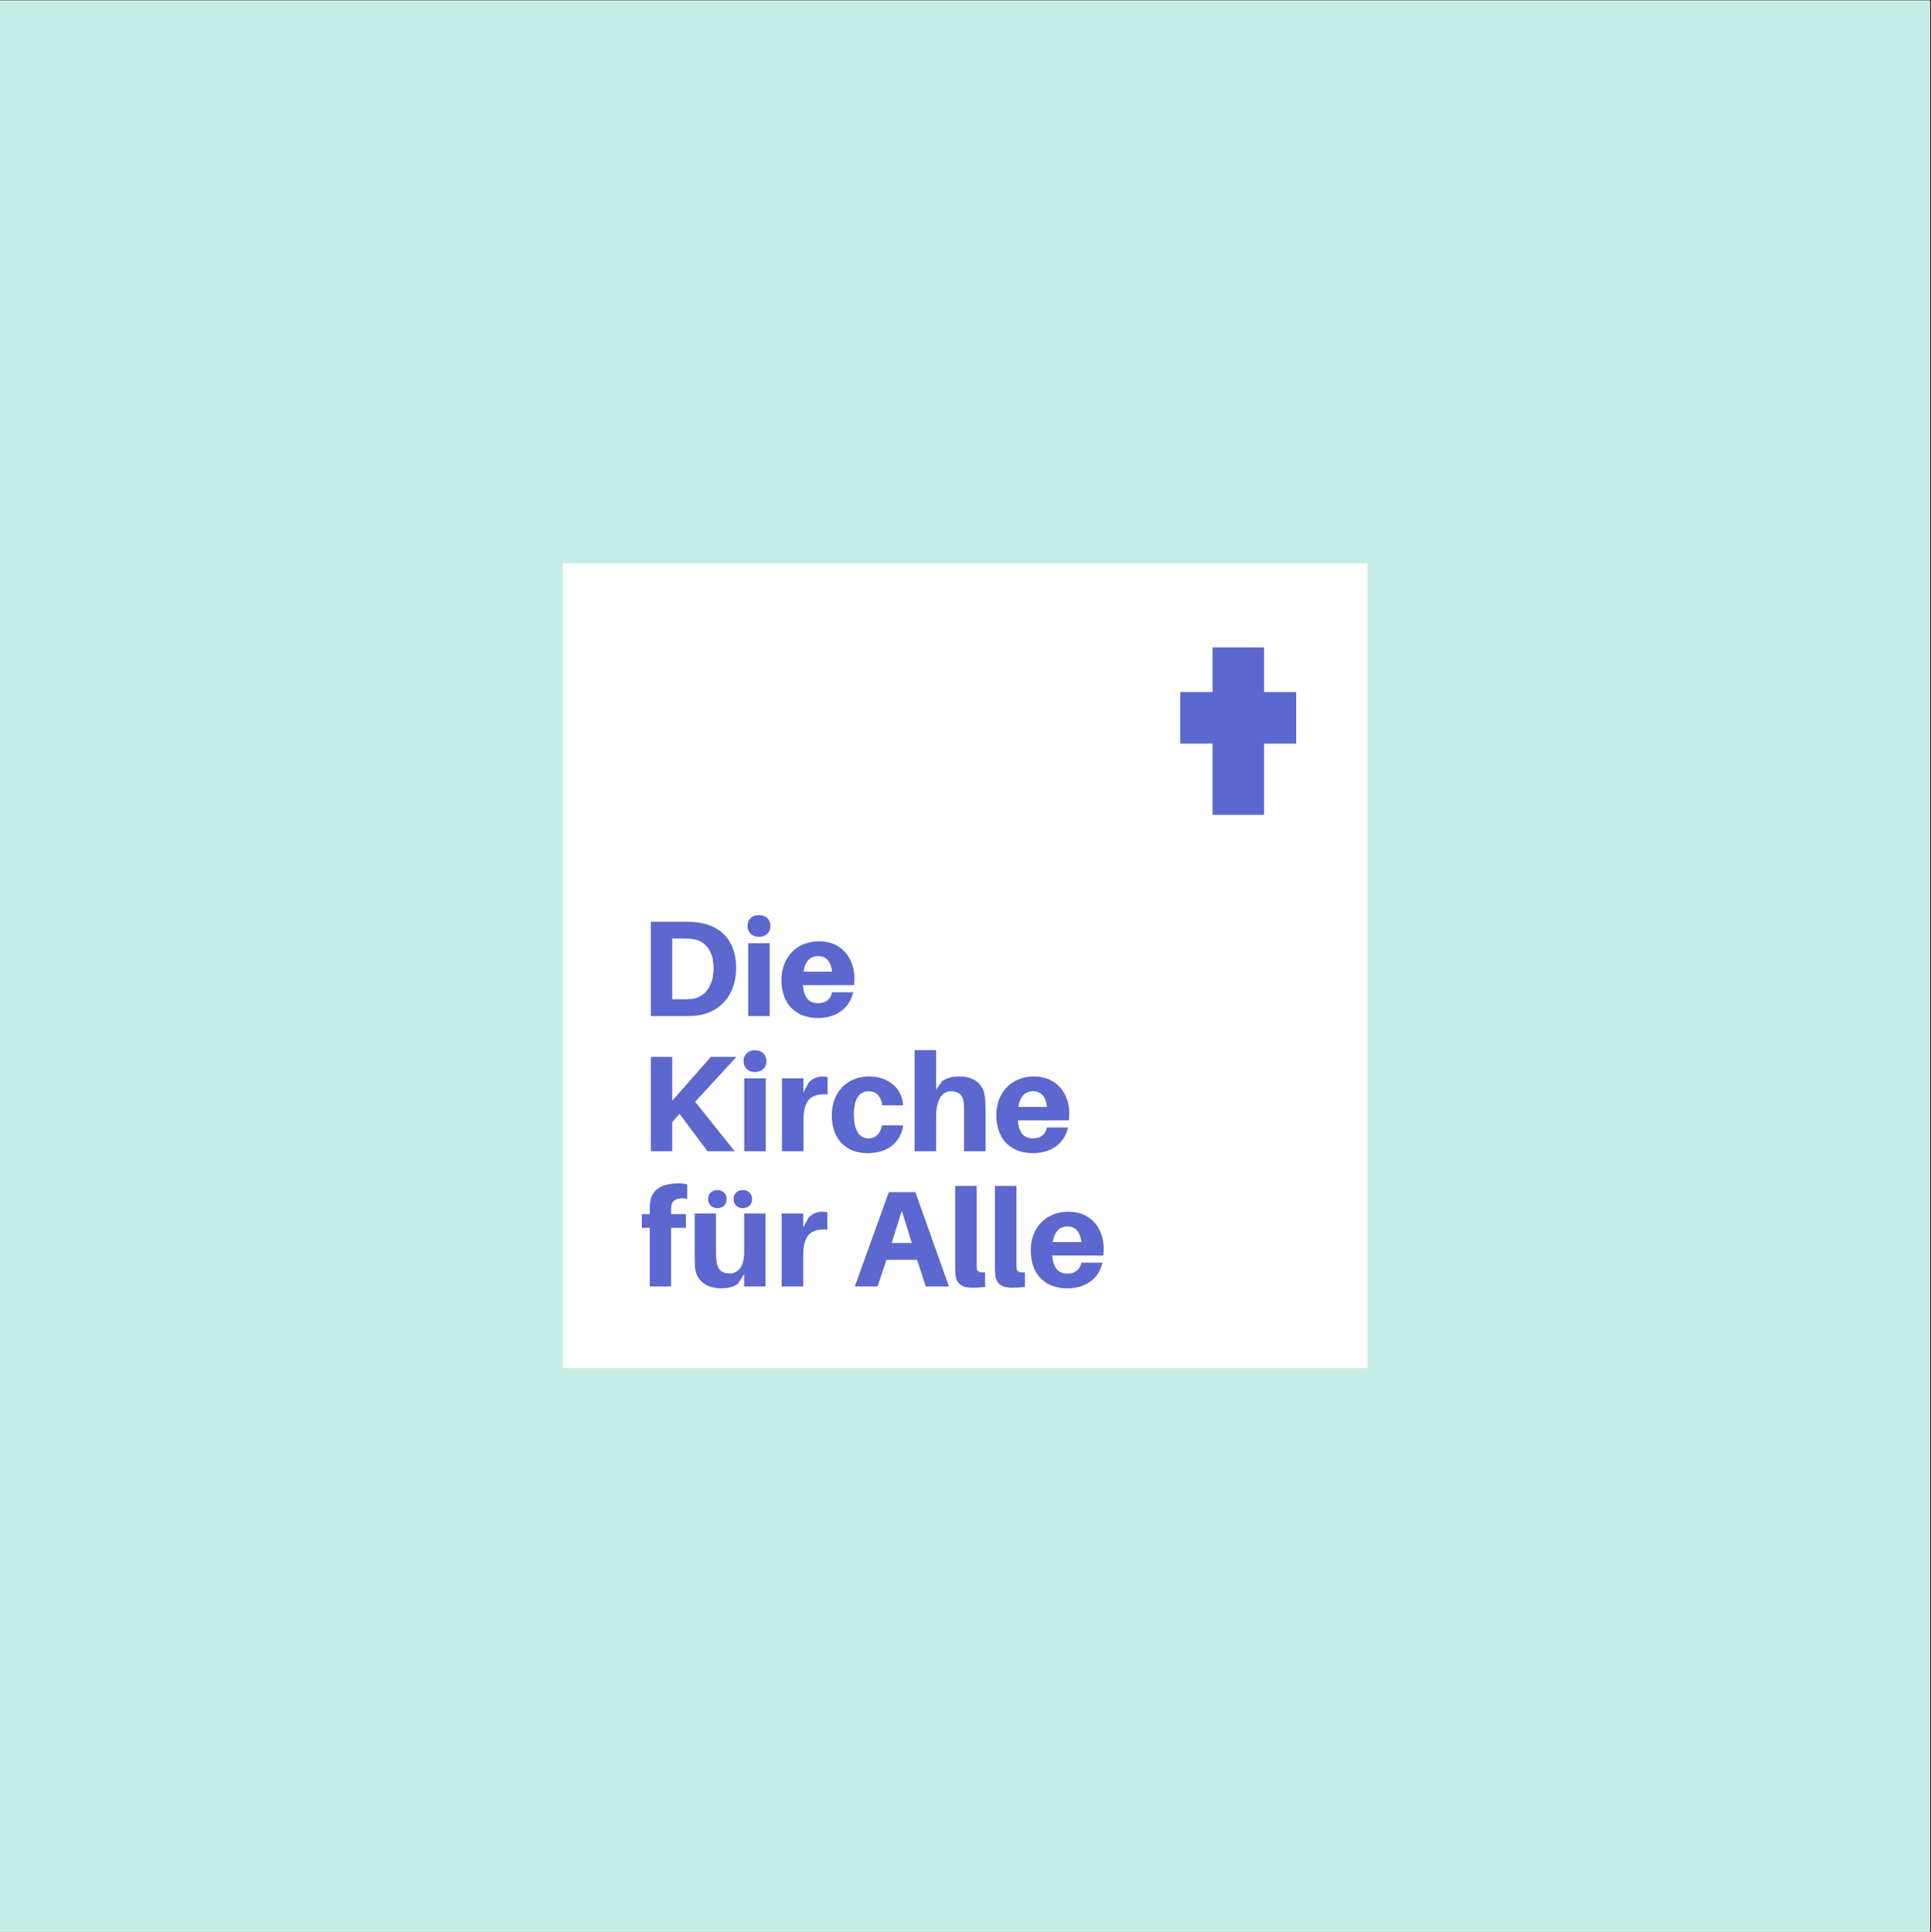 <?xml version="1.0" encoding="iso-8859-1"?>
<svg xmlns="http://www.w3.org/2000/svg" xmlns:xlink="http://www.w3.org/1999/xlink" width="224.88pt" height="225pt" viewBox="0 0 224.88 225" version="1.2">
	
	

	
	<rect x="0" y="0" width="224.88" height="225" fill="#333333" stroke="none"/>
	
	

	
	<defs>
		
		

		
		<g>
			
			

			
			<symbol overflow="visible" id="glyph0-0">
				
				

				
				<path style="stroke:none;" d="M 6.699 -10.918 C 6.145 -10.984 5.891 -10.984 5.301 -10.984 L 1.352 -10.984 L 1.352 0 L 5.285 0 C 5.875 0 6.129 0 6.684 -0.062 C 9.23 -0.367 11.285 -2.246 11.285 -5.633 C 11.285 -9.023 9.246 -10.633 6.699 -10.918 Z M 6.082 -1.988 C 5.715 -1.957 5.426 -1.957 4.965 -1.957 L 3.852 -1.957 L 3.852 -9.039 L 4.98 -9.039 C 5.445 -9.039 5.73 -9.023 6.098 -8.992 C 7.641 -8.816 8.66 -7.672 8.66 -5.602 C 8.66 -3.484 7.625 -2.164 6.082 -1.988 Z M 6.082 -1.988 " animation_id="0"/>
				
				

			
			</symbol>
			
			

			
			<symbol overflow="visible" id="glyph0-1">
				
				

				
				<path style="stroke:none;" d="M 2.18 -11.762 C 1.387 -11.762 0.859 -11.27 0.859 -10.504 C 0.859 -9.727 1.387 -9.23 2.18 -9.23 C 2.977 -9.23 3.52 -9.727 3.52 -10.504 C 3.52 -11.27 2.977 -11.762 2.18 -11.762 Z M 3.438 0 L 3.438 -8.484 L 0.938 -8.484 L 0.938 0 Z M 3.438 0 " animation_id="1"/>
				
				

			
			</symbol>
			
			

			
			<symbol overflow="visible" id="glyph0-2">
				
				

				
				<path style="stroke:none;" d="M 8.914 -4.395 C 8.914 -6.652 7.512 -8.707 4.809 -8.707 C 2.117 -8.707 0.414 -6.766 0.414 -4.219 C 0.414 -1.227 2.277 0.223 4.648 0.223 C 6.719 0.223 8.309 -0.812 8.77 -2.77 L 6.305 -2.77 C 6.16 -1.973 5.57 -1.496 4.695 -1.496 C 3.758 -1.496 3.055 -1.973 2.914 -3.598 L 8.867 -3.598 C 8.898 -3.898 8.914 -4.172 8.914 -4.395 Z M 4.695 -6.988 C 5.617 -6.988 6.176 -6.367 6.32 -5.172 L 2.977 -5.172 C 3.184 -6.43 3.805 -6.988 4.695 -6.988 Z M 4.695 -6.988 " animation_id="2"/>
				
				

			
			</symbol>
			
			

			
			<symbol overflow="visible" id="glyph0-3">
				
				

				
				<path style="stroke:none;" d="M 6.512 -5.762 L 11.316 -10.984 L 8.34 -10.984 L 3.852 -5.891 L 3.852 -10.984 L 1.352 -10.984 L 1.352 0 L 3.852 0 L 3.852 -3.422 L 4.695 -4.359 L 7.957 0 L 11.125 0 Z M 6.512 -5.762 " animation_id="3"/>
				
				

			
			</symbol>
			
			

			
			<symbol overflow="visible" id="glyph0-4">
				
				

				
				<path style="stroke:none;" d="M 5.617 -8.707 C 5.125 -8.707 4.504 -8.484 4.074 -8.039 L 3.438 -6.859 L 3.438 -8.484 L 0.938 -8.484 L 0.938 0 L 3.438 0 L 3.438 -3.551 C 3.438 -5.953 4.281 -6.75 6.254 -6.621 L 6.254 -8.645 C 6.062 -8.676 5.891 -8.707 5.617 -8.707 Z M 5.617 -8.707 " animation_id="4"/>
				
				

			
			</symbol>
			
			

			
			<symbol overflow="visible" id="glyph0-5">
				
				

				
				<path style="stroke:none;" d="M 4.758 -8.707 C 2.355 -8.707 0.414 -7.082 0.414 -4.172 C 0.414 -1.289 2.195 0.223 4.551 0.223 C 6.766 0.223 8.387 -0.875 8.723 -3.008 L 6.254 -3.008 C 6.062 -2.02 5.461 -1.496 4.695 -1.496 C 3.66 -1.496 2.977 -2.355 2.977 -4.328 C 2.977 -6.129 3.645 -6.988 4.695 -6.988 C 5.523 -6.988 6.113 -6.512 6.289 -5.348 L 8.723 -5.348 C 8.594 -7.242 7.129 -8.707 4.758 -8.707 Z M 4.758 -8.707 " animation_id="5"/>
				
				

			
			</symbol>
			
			

			
			<symbol overflow="visible" id="glyph0-6">
				
				

				
				<path style="stroke:none;" d="M 9.121 -6.367 C 8.93 -7.848 7.895 -8.707 6.113 -8.707 C 5.316 -8.707 4.711 -8.547 4.137 -8.164 L 3.438 -7.148 L 3.438 -11.777 L 0.938 -11.777 L 0.938 0 L 3.438 0 L 3.438 -3.93 C 3.438 -6.098 4.172 -6.973 5.156 -6.988 C 6.129 -6.988 6.605 -6.445 6.668 -5.586 C 6.699 -5.156 6.699 -4.727 6.699 -4.41 L 6.699 0 L 9.199 0 L 9.199 -4.793 C 9.199 -5.477 9.184 -5.938 9.121 -6.367 Z M 9.121 -6.367 " animation_id="6"/>
				
				

			
			</symbol>
			
			

			
			<symbol overflow="visible" id="glyph0-7">
				
				

				
				<path style="stroke:none;" d="M 3.742 -9.375 C 3.82 -10.105 4.551 -10.395 5.586 -10.203 L 5.586 -11.891 C 5.301 -11.953 4.965 -12 4.633 -12 C 2.34 -12 1.367 -11.094 1.242 -9.598 C 1.227 -9.312 1.227 -8.914 1.227 -8.645 L 1.227 -8.422 L 0.316 -8.422 L 0.316 -6.828 L 1.227 -6.828 L 1.227 0 L 3.707 0 L 3.707 -6.828 L 5.445 -6.828 L 5.445 -8.422 L 3.707 -8.422 L 3.707 -8.676 C 3.707 -8.898 3.707 -9.152 3.742 -9.375 Z M 3.742 -9.375 " animation_id="7"/>
				
				

			
			</symbol>
			
			

			
			<symbol overflow="visible" id="glyph0-8">
				
				

				
				<path style="stroke:none;" d="M 3.438 -9.121 C 4.074 -9.121 4.52 -9.535 4.52 -10.172 C 4.52 -10.809 4.074 -11.223 3.438 -11.223 C 2.801 -11.223 2.355 -10.809 2.355 -10.172 C 2.355 -9.535 2.801 -9.121 3.438 -9.121 Z M 6.398 -9.121 C 7.035 -9.121 7.48 -9.535 7.48 -10.172 C 7.48 -10.809 7.035 -11.223 6.398 -11.223 C 5.762 -11.223 5.332 -10.809 5.332 -10.172 C 5.332 -9.535 5.762 -9.121 6.398 -9.121 Z M 9.039 -8.484 L 6.559 -8.484 L 6.559 -3.949 C 6.559 -2.387 5.891 -1.512 4.871 -1.512 C 3.898 -1.512 3.453 -2.02 3.344 -2.883 C 3.293 -3.312 3.277 -3.773 3.277 -4.043 L 3.277 -8.484 L 0.797 -8.484 L 0.797 -3.5 C 0.797 -2.816 0.812 -2.355 0.875 -1.926 C 1.066 -0.766 2.117 0.223 3.867 0.223 C 4.664 0.223 5.27 0.062 5.84 -0.316 L 6.559 -1.449 L 6.559 0 L 9.039 0 Z M 9.039 -8.484 " animation_id="8"/>
				
				

			
			</symbol>
			
			

			
			<symbol overflow="visible" id="glyph0-9">
				
				

				
				<path style="stroke:none;" d="M 7.418 -3.105 L 8.422 0 L 11.125 0 L 7.211 -10.984 L 4.121 -10.984 L 0.16 0 L 2.816 0 L 3.836 -3.105 Z M 5.633 -8.816 L 6.797 -5.062 L 4.457 -5.062 Z M 5.633 -8.816 " animation_id="9"/>
				
				

			
			</symbol>
			
			

			
			<symbol overflow="visible" id="glyph0-10">
				
				

				
				<path style="stroke:none;" d="M 3.375 -11.699 L 0.875 -11.699 L 0.875 -2.848 C 0.875 -2.262 0.875 -1.848 0.906 -1.434 C 0.973 -0.316 1.672 0.145 2.863 0.145 C 3.422 0.145 3.883 0.113 4.359 0.062 L 4.359 -1.641 C 3.613 -1.609 3.438 -1.734 3.391 -2.117 C 3.375 -2.34 3.375 -2.531 3.375 -2.898 Z M 3.375 -11.699 " animation_id="10"/>
				
				

			
			</symbol>
			
			

			
			<symbol overflow="visible" id="glyph1-0">
				
				

				
				<path style="stroke:none;" d="" animation_id="11"/>
				
				

			
			</symbol>
			
			

		
		</g>
		
		

		
		<clipPath id="clip1">
			
			
  
			
			<path d="M 0 0.059 L 224.762 0.059 L 224.762 224.938 L 0 224.938 Z M 0 0.059 " animation_id="12"/>
			
			

		
		</clipPath>
		
		

		
		<clipPath id="clip2">
			
			
  
			
			<path d="M 65.551 65.613 L 159.254 65.613 L 159.254 159.312 L 65.551 159.312 Z M 65.551 65.613 " animation_id="13"/>
			
			

		
		</clipPath>
		
		

		
		<clipPath id="clip3">
			
			
  
			
			<path d="M 141.219 75.387 L 147.215 75.387 L 147.215 94.879 L 141.219 94.879 Z M 141.219 75.387 " animation_id="14"/>
			
			

		
		</clipPath>
		
		

		
		<clipPath id="clip4">
			
			
  
			
			<path d="M 137.453 80.586 L 150.945 80.586 L 150.945 86.586 L 137.453 86.586 Z M 137.453 80.586 " animation_id="15"/>
			
			

		
		</clipPath>
		
		

	
	</defs>
	
	

	
	<g id="surface1">
		
		

		
		<g clip-path="url(#clip1)" clip-rule="nonzero">
			
			

			
			<path style=" stroke:none;fill-rule:nonzero;fill:rgb(100%,100%,100%);fill-opacity:1;" d="M 0 0.059 L 224.879 0.059 L 224.879 224.941 L 0 224.941 Z M 0 0.059 " animation_id="16"/>
			
			

			
			<path style=" stroke:none;fill-rule:nonzero;fill:rgb(77.649%,92.94%,89.799%);fill-opacity:1;" d="M 0 0.059 L 224.879 0.059 L 224.879 224.941 L 0 224.941 Z M 0 0.059 " animation_id="17"/>
			
			

		
		</g>
		
		

		
		<g clip-path="url(#clip2)" clip-rule="nonzero">
			
			

			
			<path style=" stroke:none;fill-rule:nonzero;fill:rgb(100%,100%,100%);fill-opacity:1;" d="M 65.551 65.613 L 159.465 65.613 L 159.465 159.523 L 65.551 159.523 Z M 65.551 65.613 " animation_id="18"/>
			
			

		
		</g>
		
		

		
		<g style="fill:rgb(36.079%,40.388%,81.18%);fill-opacity:1;">
			
			
  
			
			<use xlink:href="#glyph0-0" x="74.44" y="118.318"/>
			
			

		
		</g>
		
		

		
		<g style="fill:rgb(36.079%,40.388%,81.18%);fill-opacity:1;">
			
			
  
			
			<use xlink:href="#glyph0-1" x="86.198" y="118.318"/>
			
			

		
		</g>
		
		

		
		<g style="fill:rgb(36.079%,40.388%,81.18%);fill-opacity:1;">
			
			
  
			
			<use xlink:href="#glyph0-2" x="90.589" y="118.318"/>
			
			

		
		</g>
		
		

		
		<g style="fill:rgb(36.079%,40.388%,81.18%);fill-opacity:1;">
			
			
  
			
			<use xlink:href="#glyph0-3" x="74.44" y="134.059"/>
			
			

		
		</g>
		
		

		
		<g style="fill:rgb(36.079%,40.388%,81.18%);fill-opacity:1;">
			
			
  
			
			<use xlink:href="#glyph0-1" x="85.736" y="134.059"/>
			
			

		
		</g>
		
		

		
		<g style="fill:rgb(36.079%,40.388%,81.18%);fill-opacity:1;">
			
			
  
			
			<use xlink:href="#glyph0-4" x="90.127" y="134.059"/>
			
			

		
		</g>
		
		

		
		<g style="fill:rgb(36.079%,40.388%,81.18%);fill-opacity:1;">
			
			
  
			
			<use xlink:href="#glyph0-5" x="96.46" y="134.059"/>
			
			

		
		</g>
		
		

		
		<g style="fill:rgb(36.079%,40.388%,81.18%);fill-opacity:1;">
			
			
  
			
			<use xlink:href="#glyph0-6" x="105.576" y="134.059"/>
			
			

		
		</g>
		
		

		
		<g style="fill:rgb(36.079%,40.388%,81.18%);fill-opacity:1;">
			
			
  
			
			<use xlink:href="#glyph0-2" x="115.616" y="134.059"/>
			
			

		
		</g>
		
		

		
		<g style="fill:rgb(36.079%,40.388%,81.18%);fill-opacity:1;">
			
			
  
			
			<use xlink:href="#glyph0-7" x="74.44" y="149.801"/>
			
			

		
		</g>
		
		

		
		<g style="fill:rgb(36.079%,40.388%,81.18%);fill-opacity:1;">
			
			
  
			
			<use xlink:href="#glyph0-8" x="80.104" y="149.801"/>
			
			

		
		</g>
		
		

		
		<g style="fill:rgb(36.079%,40.388%,81.18%);fill-opacity:1;">
			
			
  
			
			<use xlink:href="#glyph0-4" x="90.096" y="149.801"/>
			
			

		
		</g>
		
		

		
		<g style="fill:rgb(36.079%,40.388%,81.18%);fill-opacity:1;">
			
			
  
			
			<use xlink:href="#glyph1-0" x="96.428" y="149.801"/>
			
			

		
		</g>
		
		

		
		<g style="fill:rgb(36.079%,40.388%,81.18%);fill-opacity:1;">
			
			
  
			
			<use xlink:href="#glyph0-9" x="99.387" y="149.801"/>
			
			

		
		</g>
		
		

		
		<g style="fill:rgb(36.079%,40.388%,81.18%);fill-opacity:1;">
			
			
  
			
			<use xlink:href="#glyph0-10" x="110.365" y="149.801"/>
			
			

		
		</g>
		
		

		
		<g style="fill:rgb(36.079%,40.388%,81.18%);fill-opacity:1;">
			
			
  
			
			<use xlink:href="#glyph0-10" x="114.995" y="149.801"/>
			
			

		
		</g>
		
		

		
		<g style="fill:rgb(36.079%,40.388%,81.18%);fill-opacity:1;">
			
			
  
			
			<use xlink:href="#glyph0-2" x="119.625" y="149.801"/>
			
			

		
		</g>
		
		

		
		<g clip-path="url(#clip3)" clip-rule="nonzero">
			
			

			
			<path style=" stroke:none;fill-rule:nonzero;fill:rgb(36.079%,40.388%,81.18%);fill-opacity:1;" d="M 134.473 75.387 L 153.961 75.387 L 153.961 94.879 L 134.473 94.879 Z M 134.473 75.387 " animation_id="19"/>
			
			

		
		</g>
		
		

		
		<g clip-path="url(#clip4)" clip-rule="nonzero">
			
			

			
			<path style=" stroke:none;fill-rule:nonzero;fill:rgb(36.079%,40.388%,81.18%);fill-opacity:1;" d="M 137.453 90.332 L 137.453 76.84 L 150.945 76.84 L 150.945 90.332 Z M 137.453 90.332 " animation_id="20"/>
			
			

		
		</g>
		
		

	
	</g>
	
	


</svg>
